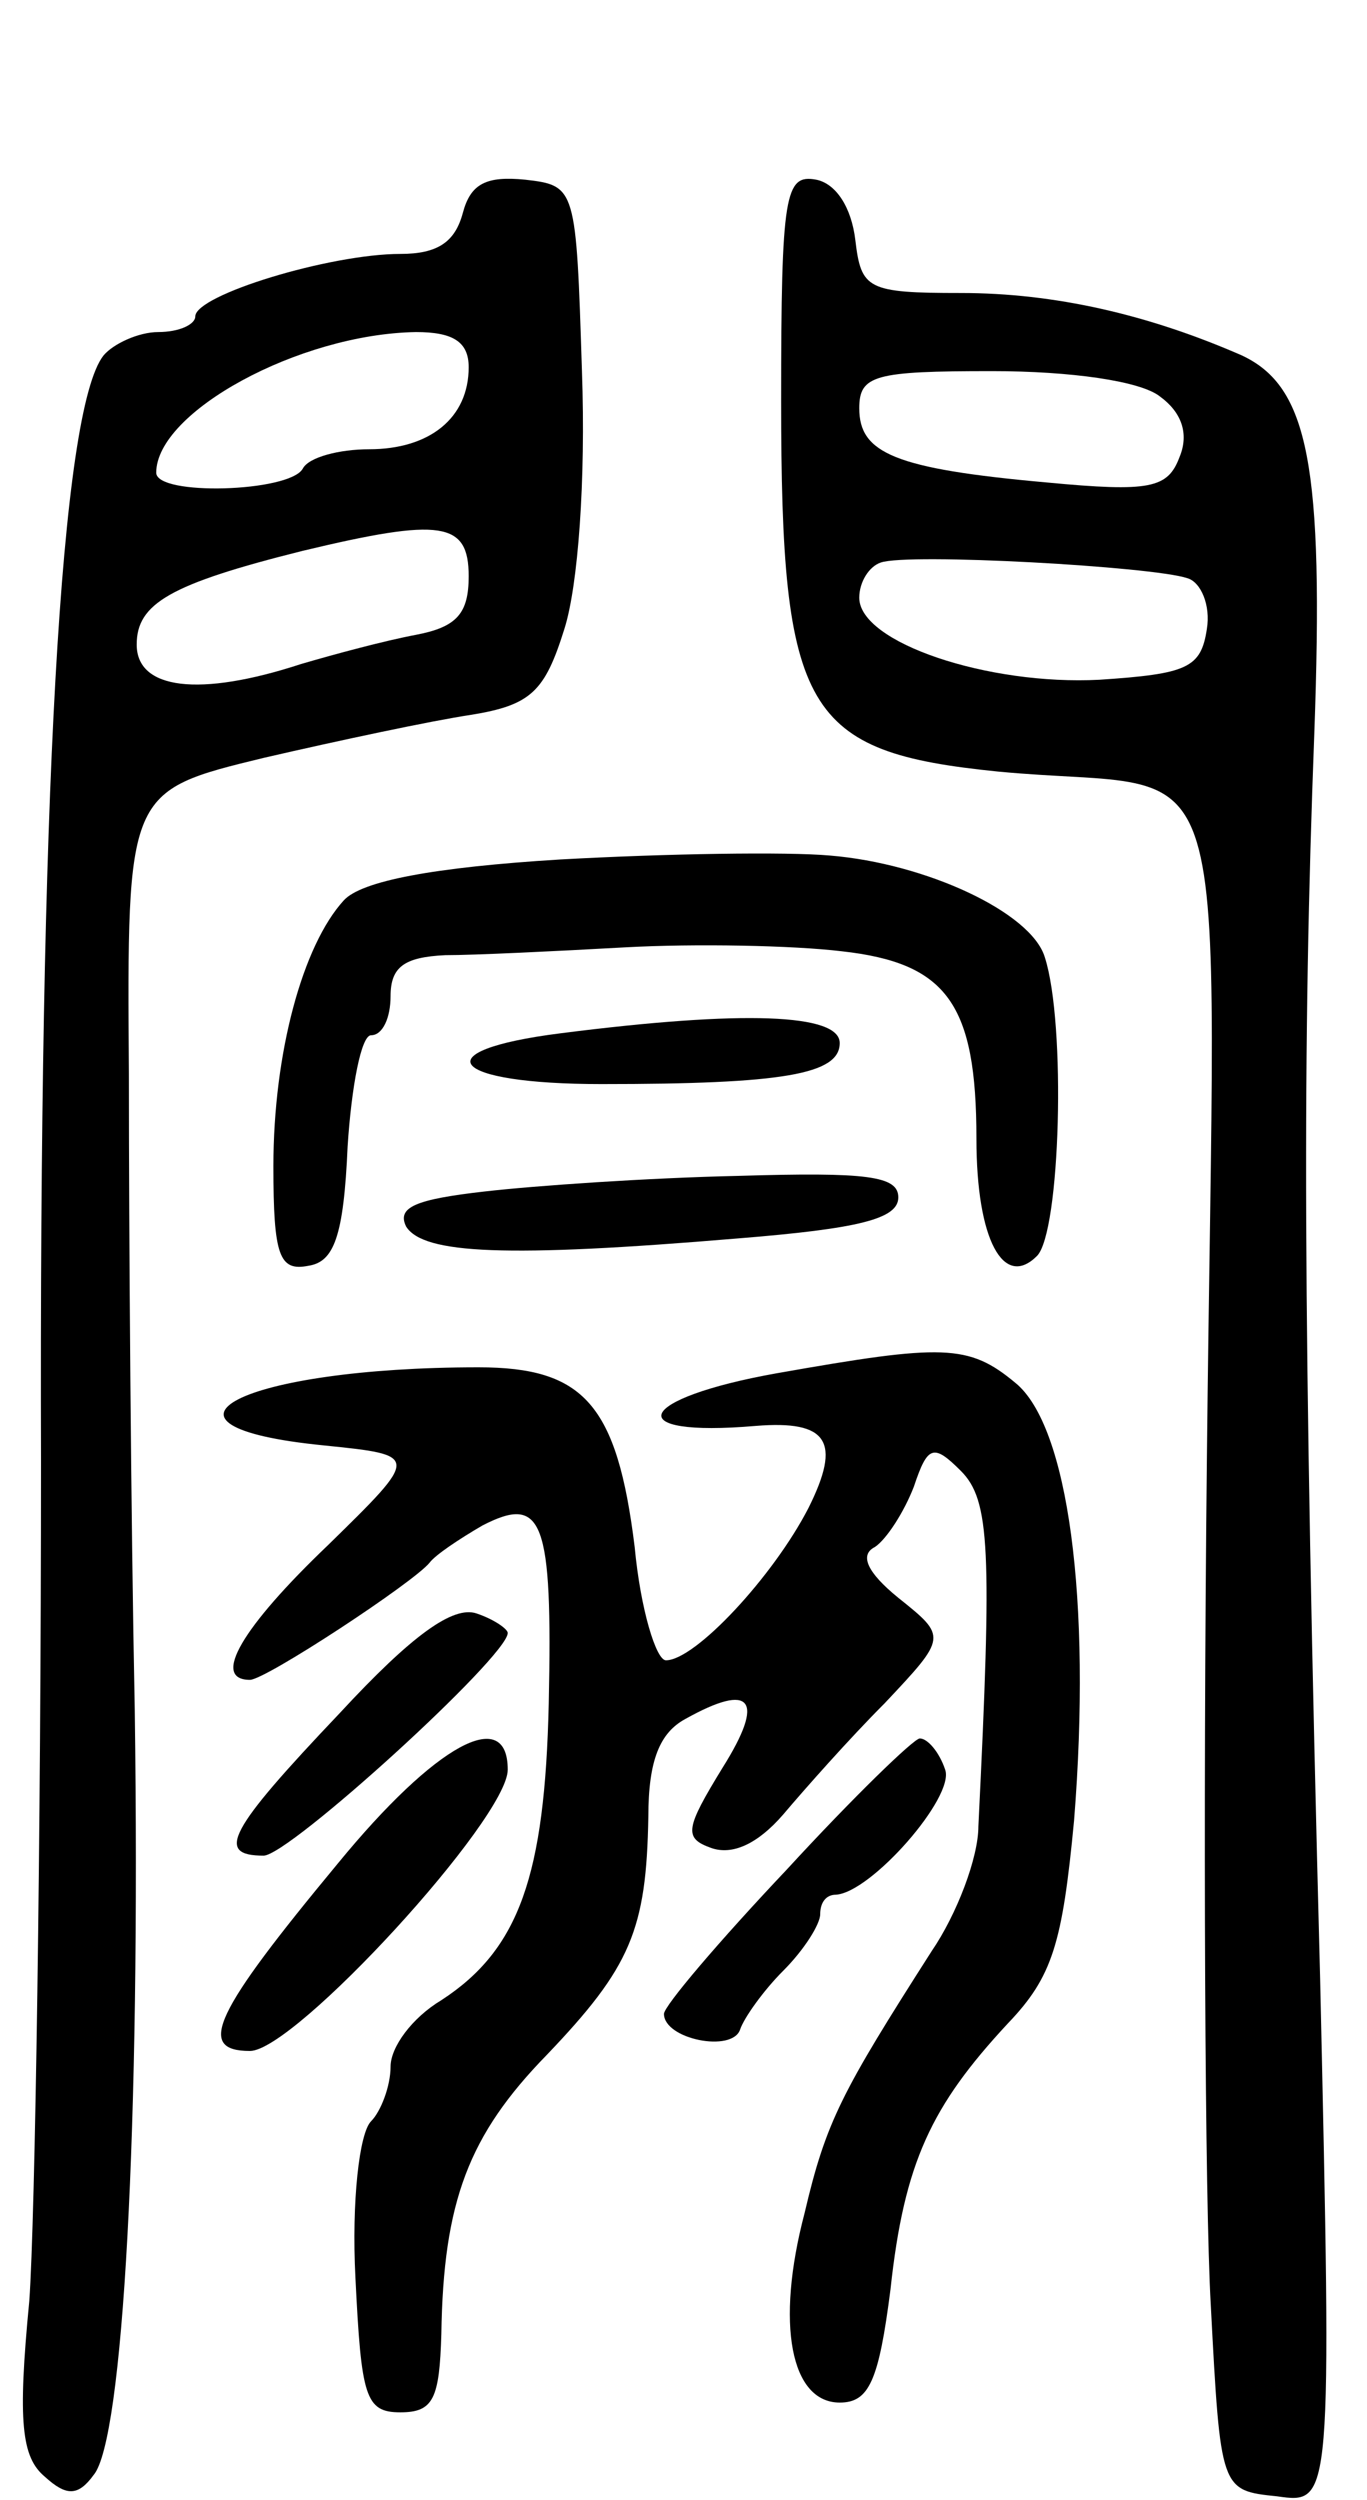 <svg version="1.0" xmlns="http://www.w3.org/2000/svg"
 width="70pt" height="128pt" viewBox="0 0 70 128"
 preserveAspectRatio="xMidYMid meet">
<g transform="translate(0,128) scale(0.1,-0.1)"
fill="#000000" stroke="none">
<path d="M237 1171 c-4 -15 -13 -21 -32 -21 -36 0 -105 -21 -105 -32 0 -4 -8
-8 -19 -8 -10 0 -23 -6 -28 -12 -22 -28 -33 -226 -32 -566 0 -194 -3 -388 -6
-430 -6 -62 -4 -80 8 -90 11 -10 17 -10 25 1 15 18 24 177 21 392 -2 99 -3
245 -3 325 -1 145 -1 145 69 162 39 9 86 19 106 22 31 5 38 12 48 44 7 22 11
76 9 132 -3 94 -3 95 -29 98 -20 2 -28 -2 -32 -17z m3 -79 c0 -26 -20 -42 -51
-42 -15 0 -31 -4 -34 -10 -7 -12 -75 -14 -75 -2 0 31 73 71 133 72 19 0 27 -5
27 -18z m0 -107 c0 -19 -6 -26 -27 -30 -16 -3 -42 -10 -59 -15 -52 -17 -84
-13 -84 10 0 21 17 31 85 48 71 17 85 15 85 -13z"/>
<path d="M400 1075 c0 -160 12 -180 111 -190 125 -12 111 33 107 -353 -2 -185
-1 -380 2 -432 5 -95 5 -95 34 -98 28 -4 28 -4 22 265 -9 343 -9 478 -3 637 5
138 -3 178 -37 194 -48 21 -96 32 -144 32 -48 0 -51 2 -54 27 -2 17 -10 29
-20 31 -16 3 -18 -7 -18 -113z m194 2 c11 -8 15 -19 10 -31 -6 -16 -15 -18
-68 -13 -78 7 -96 15 -96 38 0 17 8 19 68 19 40 0 76 -5 86 -13z m14 -93 c7
-2 12 -14 10 -26 -3 -20 -10 -23 -55 -26 -57 -3 -123 19 -123 42 0 8 5 16 11
18 14 5 139 -2 157 -8z"/>
<path d="M287 840 c-65 -4 -102 -11 -111 -21 -21 -23 -36 -78 -36 -136 0 -46
3 -54 18 -51 13 2 18 15 20 61 2 31 7 57 12 57 6 0 10 9 10 20 0 15 7 20 28
21 15 0 56 2 92 4 36 2 86 1 111 -2 54 -6 69 -27 69 -96 0 -52 14 -77 31 -60
12 12 15 119 4 153 -7 23 -61 48 -110 52 -22 2 -84 1 -138 -2z"/>
<path d="M287 751 c-71 -9 -57 -26 21 -26 93 0 122 5 122 21 0 15 -49 17 -143
5z"/>
<path d="M248 670 c-35 -4 -45 -8 -40 -18 9 -14 51 -16 170 -6 62 5 82 10 82
21 0 11 -16 13 -82 11 -46 -1 -104 -5 -130 -8z"/>
<path d="M398 577 c-73 -13 -81 -33 -11 -27 37 3 44 -8 27 -42 -18 -35 -58
-78 -73 -78 -5 0 -13 26 -16 58 -9 73 -26 92 -80 92 -121 0 -180 -30 -79 -40
49 -5 49 -5 2 -51 -44 -42 -60 -69 -40 -69 8 0 84 50 92 60 3 4 15 12 27 19
31 16 36 3 34 -91 -2 -88 -15 -126 -55 -152 -15 -9 -26 -24 -26 -34 0 -10 -5
-23 -10 -28 -6 -6 -10 -41 -8 -80 3 -61 5 -69 23 -69 17 0 20 7 21 40 1 68 14
102 54 143 43 45 51 64 52 122 0 29 6 43 19 50 34 19 41 10 19 -25 -19 -31
-20 -36 -6 -41 11 -4 24 2 37 17 11 13 34 39 52 57 32 34 32 34 7 54 -16 13
-20 22 -12 26 6 4 15 18 20 31 7 21 10 22 24 8 15 -15 16 -40 9 -182 0 -16
-11 -45 -24 -64 -46 -72 -54 -87 -65 -134 -15 -57 -7 -97 18 -97 15 0 20 11
26 58 7 65 21 94 60 136 23 24 28 41 34 104 9 113 -3 202 -30 224 -24 20 -37
20 -122 5z"/>
<path d="M174 403 c-57 -60 -64 -73 -39 -73 13 0 125 102 125 114 0 2 -7 7
-16 10 -12 4 -33 -11 -70 -51z"/>
<path d="M173 326 c-63 -76 -73 -96 -45 -96 23 0 132 119 132 144 0 33 -37 13
-87 -48z"/>
<path d="M403 323 c-35 -37 -63 -70 -63 -74 0 -13 35 -20 39 -8 2 6 12 20 22
30 11 11 19 24 19 29 0 6 3 10 8 10 18 1 61 50 56 64 -3 9 -9 16 -13 16 -3 0
-34 -30 -68 -67z"/>
</g>
</svg>
